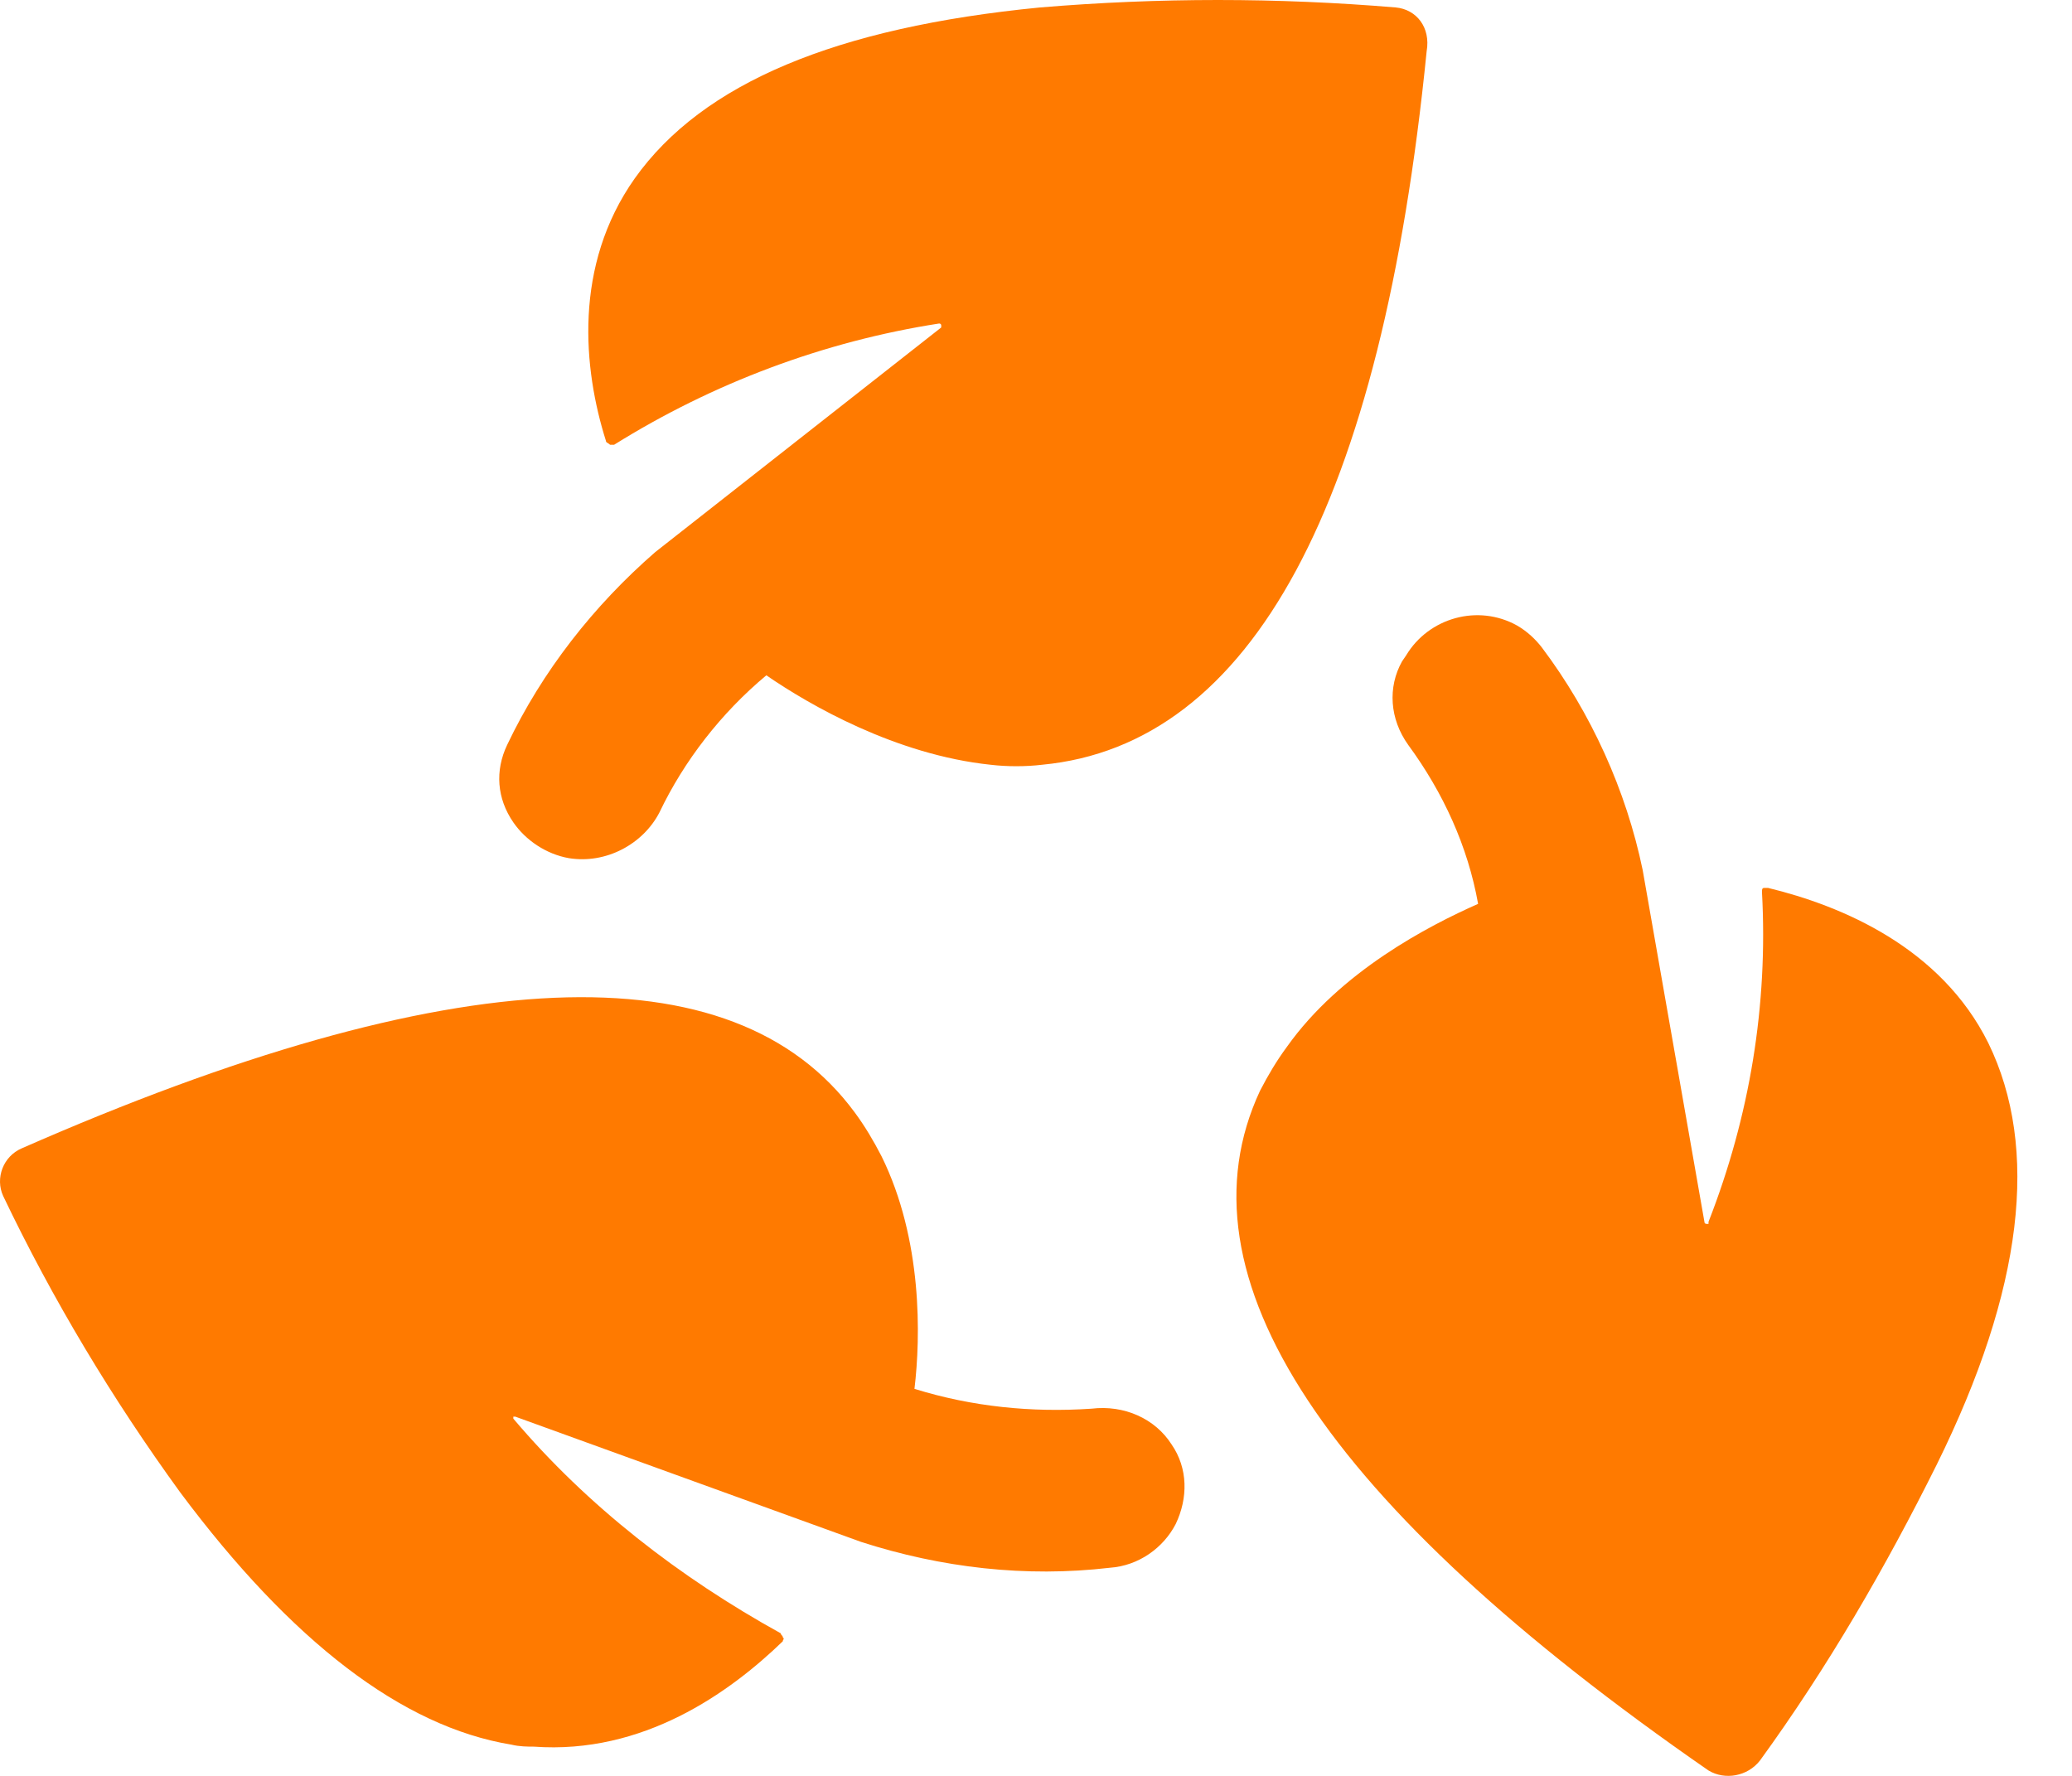 <svg width="35" height="30" viewBox="0 0 35 30" fill="none" xmlns="http://www.w3.org/2000/svg">
<path d="M23.578 0.126C21.563 -0.042 19.582 -0.042 17.567 0.126C14.127 0.462 11.868 1.402 10.722 3.014C9.679 4.491 9.853 6.237 10.235 7.446C10.235 7.479 10.27 7.479 10.305 7.513C10.339 7.513 10.374 7.513 10.374 7.513C12.042 6.472 13.918 5.767 15.864 5.465C15.864 5.465 15.899 5.465 15.899 5.498V5.532L11.069 9.326C10.027 10.232 9.158 11.341 8.567 12.583C8.359 13.019 8.393 13.489 8.671 13.892C8.88 14.195 9.227 14.43 9.61 14.497C10.235 14.598 10.861 14.262 11.139 13.725C11.556 12.851 12.181 12.046 12.945 11.408C13.675 11.911 15.134 12.751 16.733 12.919C17.011 12.952 17.324 12.952 17.602 12.919C21.146 12.583 23.335 8.52 24.099 0.865C24.169 0.462 23.926 0.159 23.578 0.126Z" fill="#FF7A00"/>
<path d="M18.436 23.797C17.428 23.865 16.42 23.764 15.447 23.462C15.552 22.589 15.586 20.944 14.891 19.533C14.752 19.265 14.613 19.03 14.44 18.795C12.389 16.008 7.629 16.209 0.367 19.399C0.054 19.533 -0.085 19.903 0.054 20.205C0.888 21.951 1.896 23.63 3.042 25.208C4.919 27.726 6.795 29.17 8.637 29.472C8.776 29.506 8.915 29.506 9.019 29.506C10.861 29.64 12.32 28.599 13.223 27.726C13.223 27.692 13.258 27.692 13.223 27.659C13.223 27.625 13.189 27.625 13.189 27.592C11.486 26.651 9.922 25.443 8.671 23.965V23.932H8.706L14.544 26.047C15.899 26.484 17.324 26.651 18.748 26.484C19.235 26.45 19.652 26.148 19.86 25.745C20.069 25.308 20.069 24.805 19.791 24.402C19.513 23.965 18.991 23.73 18.436 23.797Z" fill="#FF7A00"/>
<path d="M33.586 17.619C32.786 16.008 31.119 15.303 29.868 15C29.833 15 29.798 15 29.798 15C29.763 15 29.763 15.034 29.763 15.068C29.868 16.981 29.555 18.862 28.86 20.641V20.675H28.825C28.825 20.675 28.791 20.675 28.791 20.641L27.748 14.698C27.47 13.355 26.879 12.046 26.045 10.938C25.941 10.803 25.802 10.669 25.628 10.568C24.968 10.199 24.134 10.434 23.752 11.072L23.683 11.173C23.439 11.609 23.474 12.146 23.787 12.583C24.378 13.389 24.794 14.295 24.968 15.269C24.134 15.638 22.64 16.411 21.737 17.686C21.563 17.922 21.424 18.157 21.285 18.425C19.826 21.548 22.362 25.409 28.86 29.909C29.138 30.076 29.52 30.009 29.729 29.741C30.875 28.163 31.848 26.484 32.717 24.738C34.176 21.783 34.454 19.399 33.586 17.619Z" fill="#FF7A00"/>
</svg>
